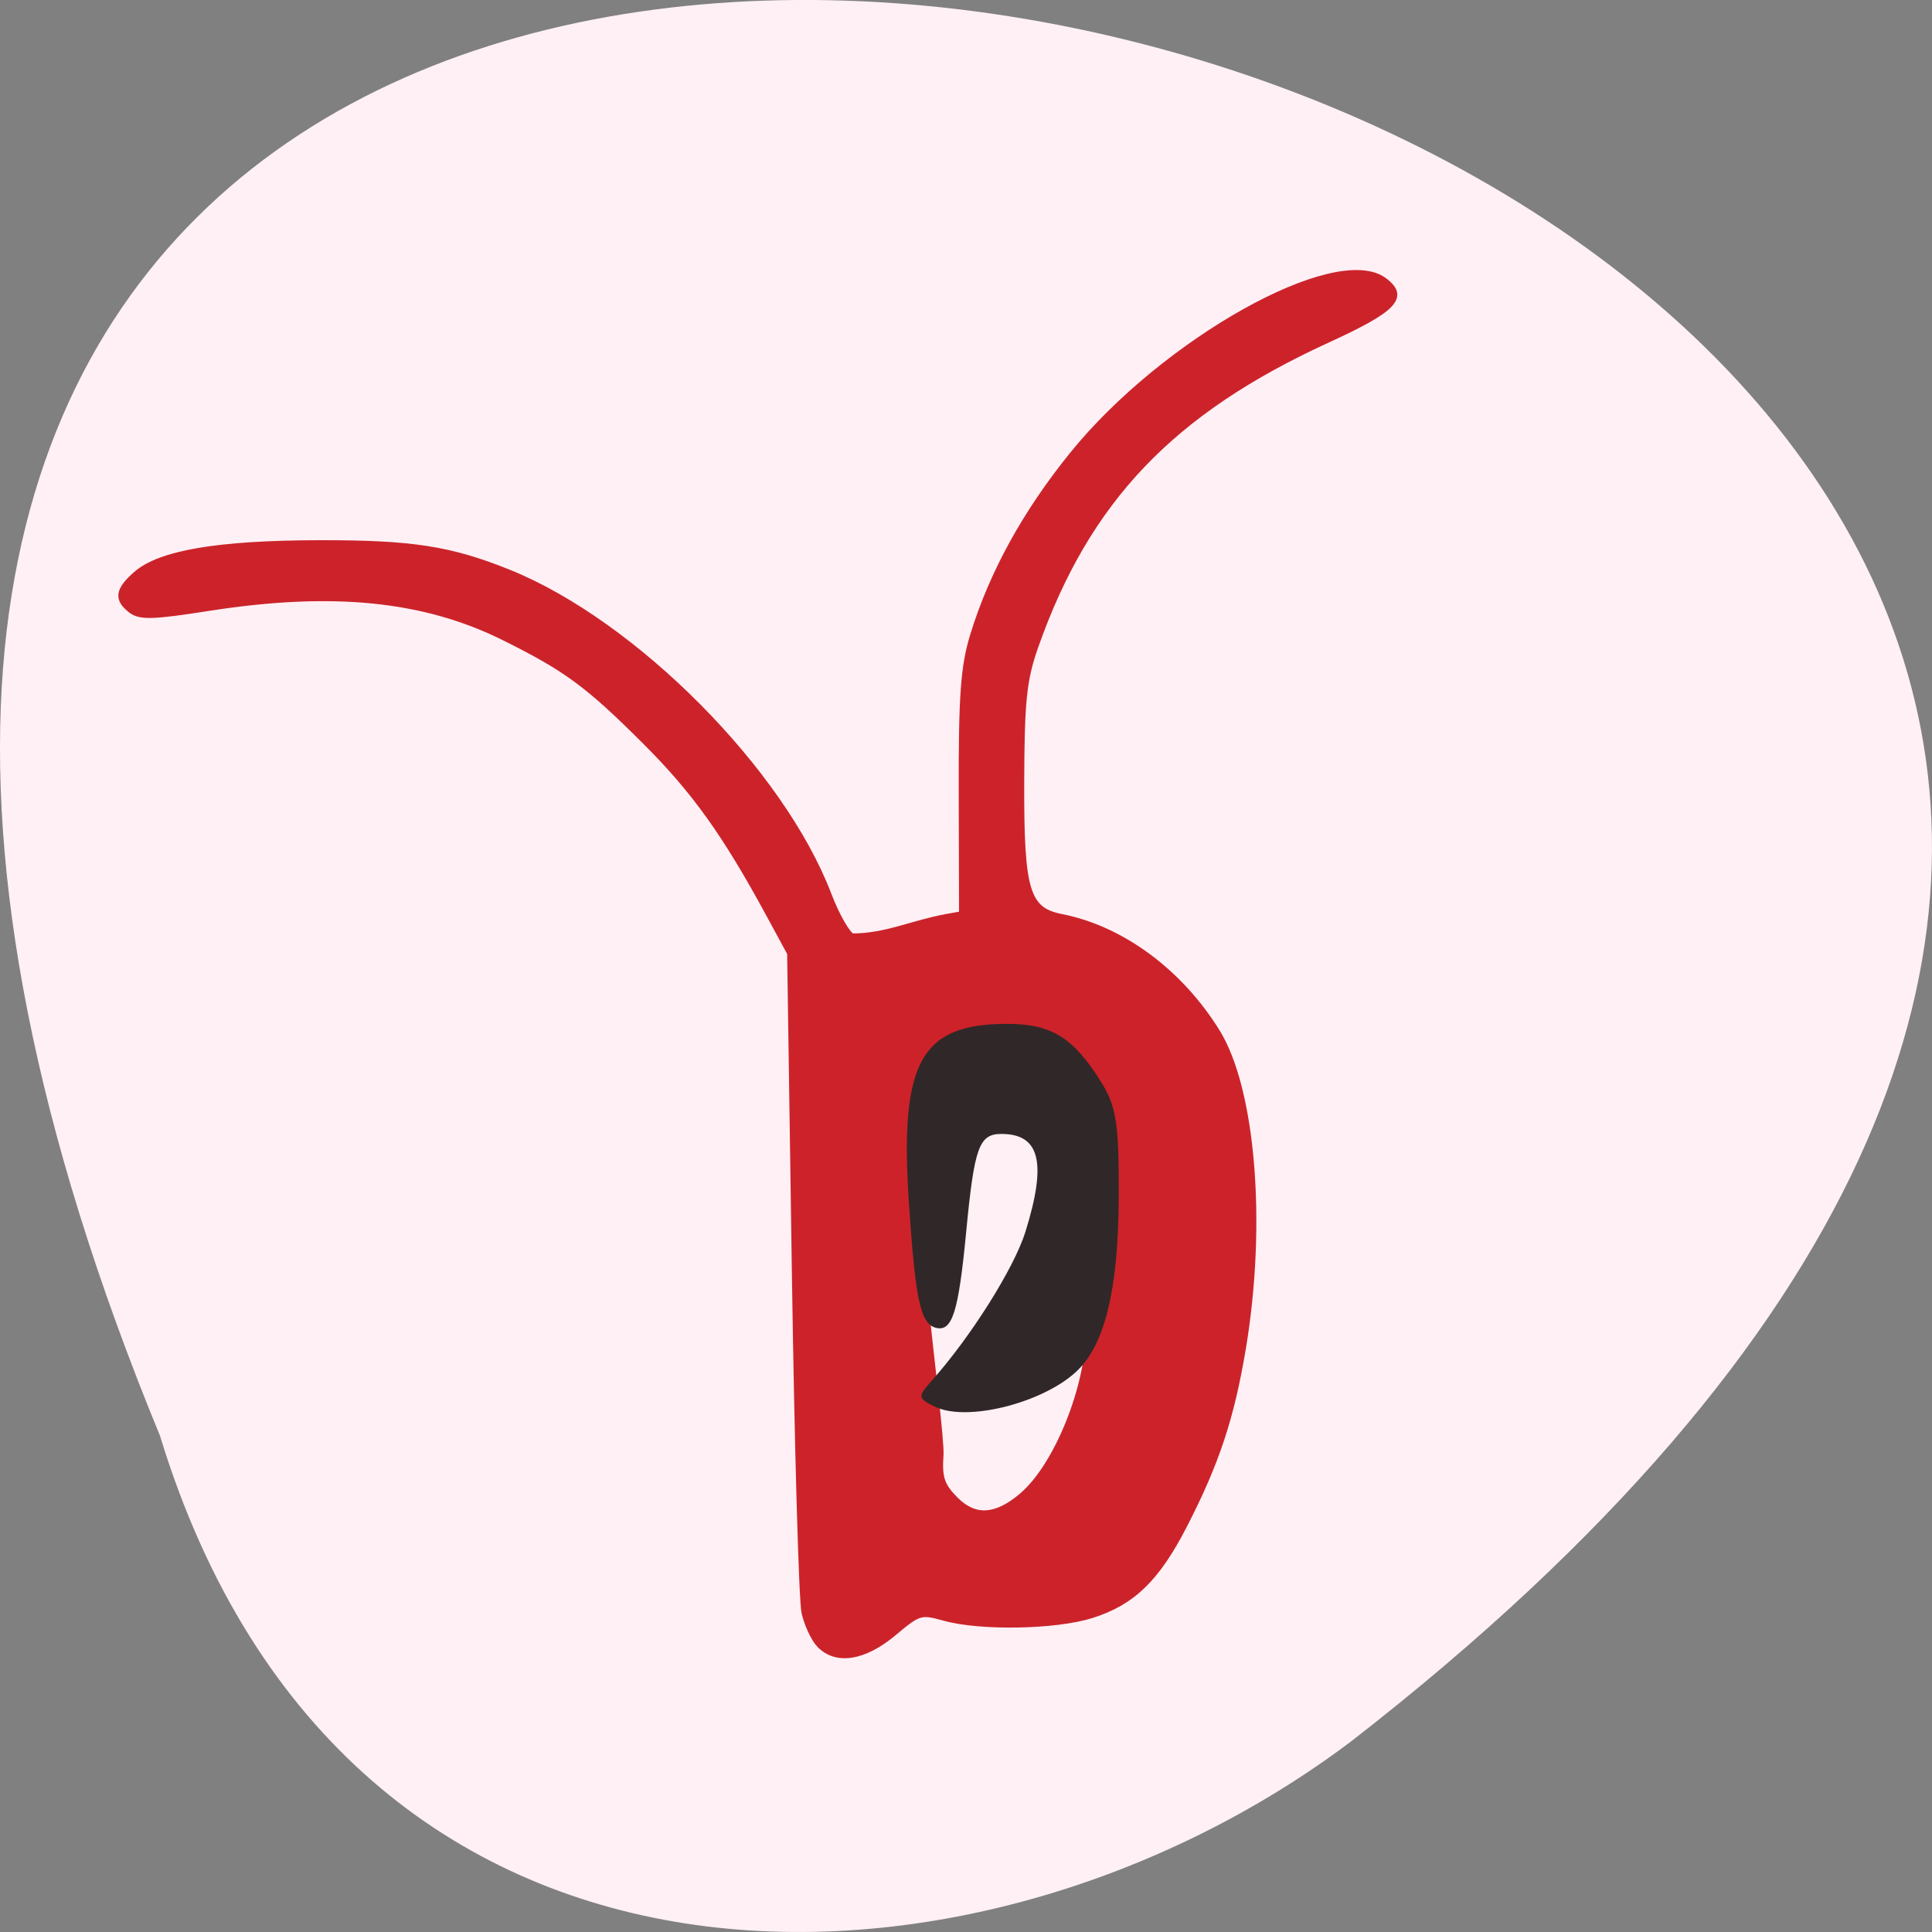 <svg xmlns="http://www.w3.org/2000/svg" viewBox="0 0 256 256"><rect x="0" y="0" width="256" height="256" fill="#808080" stroke="none"/><defs><clipPath><path d="m 27.643 3.295 l 13.09 13.09 h -11.07 c -0.978 0 -2.01 -1.035 -2.01 -2.01 v -11.07 z"/></clipPath><clipPath><path d="m 47.41 6.348 v -1.75 c 0 -2.054 -1.664 -3.719 -3.719 -3.719 h -39.37 c -2.054 0 -3.719 1.664 -3.719 3.719 v 1.75" transform="matrix(0.996 0 0 0.996 0.105 0.016)"/></clipPath></defs><path d="m -1752.83 1917.57 c -135.66 -329.42 434.9 -174.65 157.85 40.478 -49.706 37.47 -133.17 40.36 -157.85 -40.478 z" fill="#fff0f5" color="#000" transform="translate(1774.03 -1727.32)"/><g transform="matrix(1.091 0 0 0.977 -104.36 25.2)"><path d="m 195.21 197.26 c -0.663 -0.793 -1.474 -2.741 -1.803 -4.328 -0.328 -1.587 -0.855 -22.36 -1.172 -46.16 l -0.575 -43.28 l -2.604 -5.358 c -5.275 -10.855 -9 -16.668 -14.947 -23.299 -6.968 -7.774 -9.569 -9.918 -17.14 -14.13 -9.757 -5.424 -20.927 -6.678 -36.01 -4.04 -6.726 1.176 -8.278 1.228 -9.336 0.317 -1.751 -1.508 -1.592 -2.762 0.622 -4.921 2.901 -2.827 9.898 -4.152 22.11 -4.185 11.272 -0.03 15.964 0.778 23.06 3.975 15.243 6.864 33.09 26.946 38.821 43.681 0.985 2.877 2.294 5.432 2.91 5.677 4.045 0.012 7.282 -1.761 11.367 -2.616 l 2.027 -0.41 l -0.04 -16.306 c -0.033 -13.246 0.225 -17.275 1.374 -21.467 2.308 -8.422 6.339 -16.626 12.05 -24.515 11.138 -15.399 32.06 -28.475 37.817 -23.637 2.657 2.232 1.222 3.903 -6.933 8.07 -18.924 9.679 -29.18 21.702 -35.44 41.531 -1.432 4.538 -1.695 7.382 -1.722 18.583 -0.035 14.655 0.657 17.196 4.944 18.14 7.277 1.606 14.335 7.437 18.831 15.56 4.328 7.818 5.667 25.97 3.161 42.829 -1.41 9.482 -3.237 15.645 -7.158 24.15 -3.32 7.198 -6.269 10.398 -11.19 12.137 -4.359 1.541 -13.469 1.733 -17.836 0.375 -2.928 -0.91 -3.166 -0.832 -6.253 2.061 -3.571 3.347 -6.947 3.938 -8.931 1.564 z m 24.674 -20.258 c 4.231 -4.073 8.07 -14.753 8.07 -22.454 0 -4.04 -3.617 -23.15 -6.719 -26.639 -7.918 -8.912 -7.935 -9.298 -14.412 -1.73 -1.788 2.089 3.242 41.801 3.02 45.37 -0.194 3.083 0.127 4.15 1.822 6.05 2.373 2.656 5.04 2.462 8.223 -0.598 z" fill="#cd2229" stroke="#cc232a" stroke-width="0.809"/><path d="m 209.16 164.97 c -2.068 -1.167 -2.081 -1.323 -0.309 -3.548 4.745 -5.956 9.975 -15.245 11.344 -20.15 2.623 -9.394 1.768 -13.275 -2.925 -13.275 -2.707 0 -3.281 1.784 -4.267 13.267 -0.931 10.849 -1.677 13.534 -3.624 13.04 -1.929 -0.488 -2.553 -3.695 -3.346 -17.187 -1.109 -18.869 1.461 -24.05 11.938 -24.05 5.342 0 8 1.817 11.34 7.739 1.936 3.436 2.252 5.683 2.219 15.755 -0.042 12.599 -1.702 20.15 -5.216 23.733 -4.217 4.296 -13.391 6.793 -17.15 4.669 z" fill="#302828"/></g></svg>